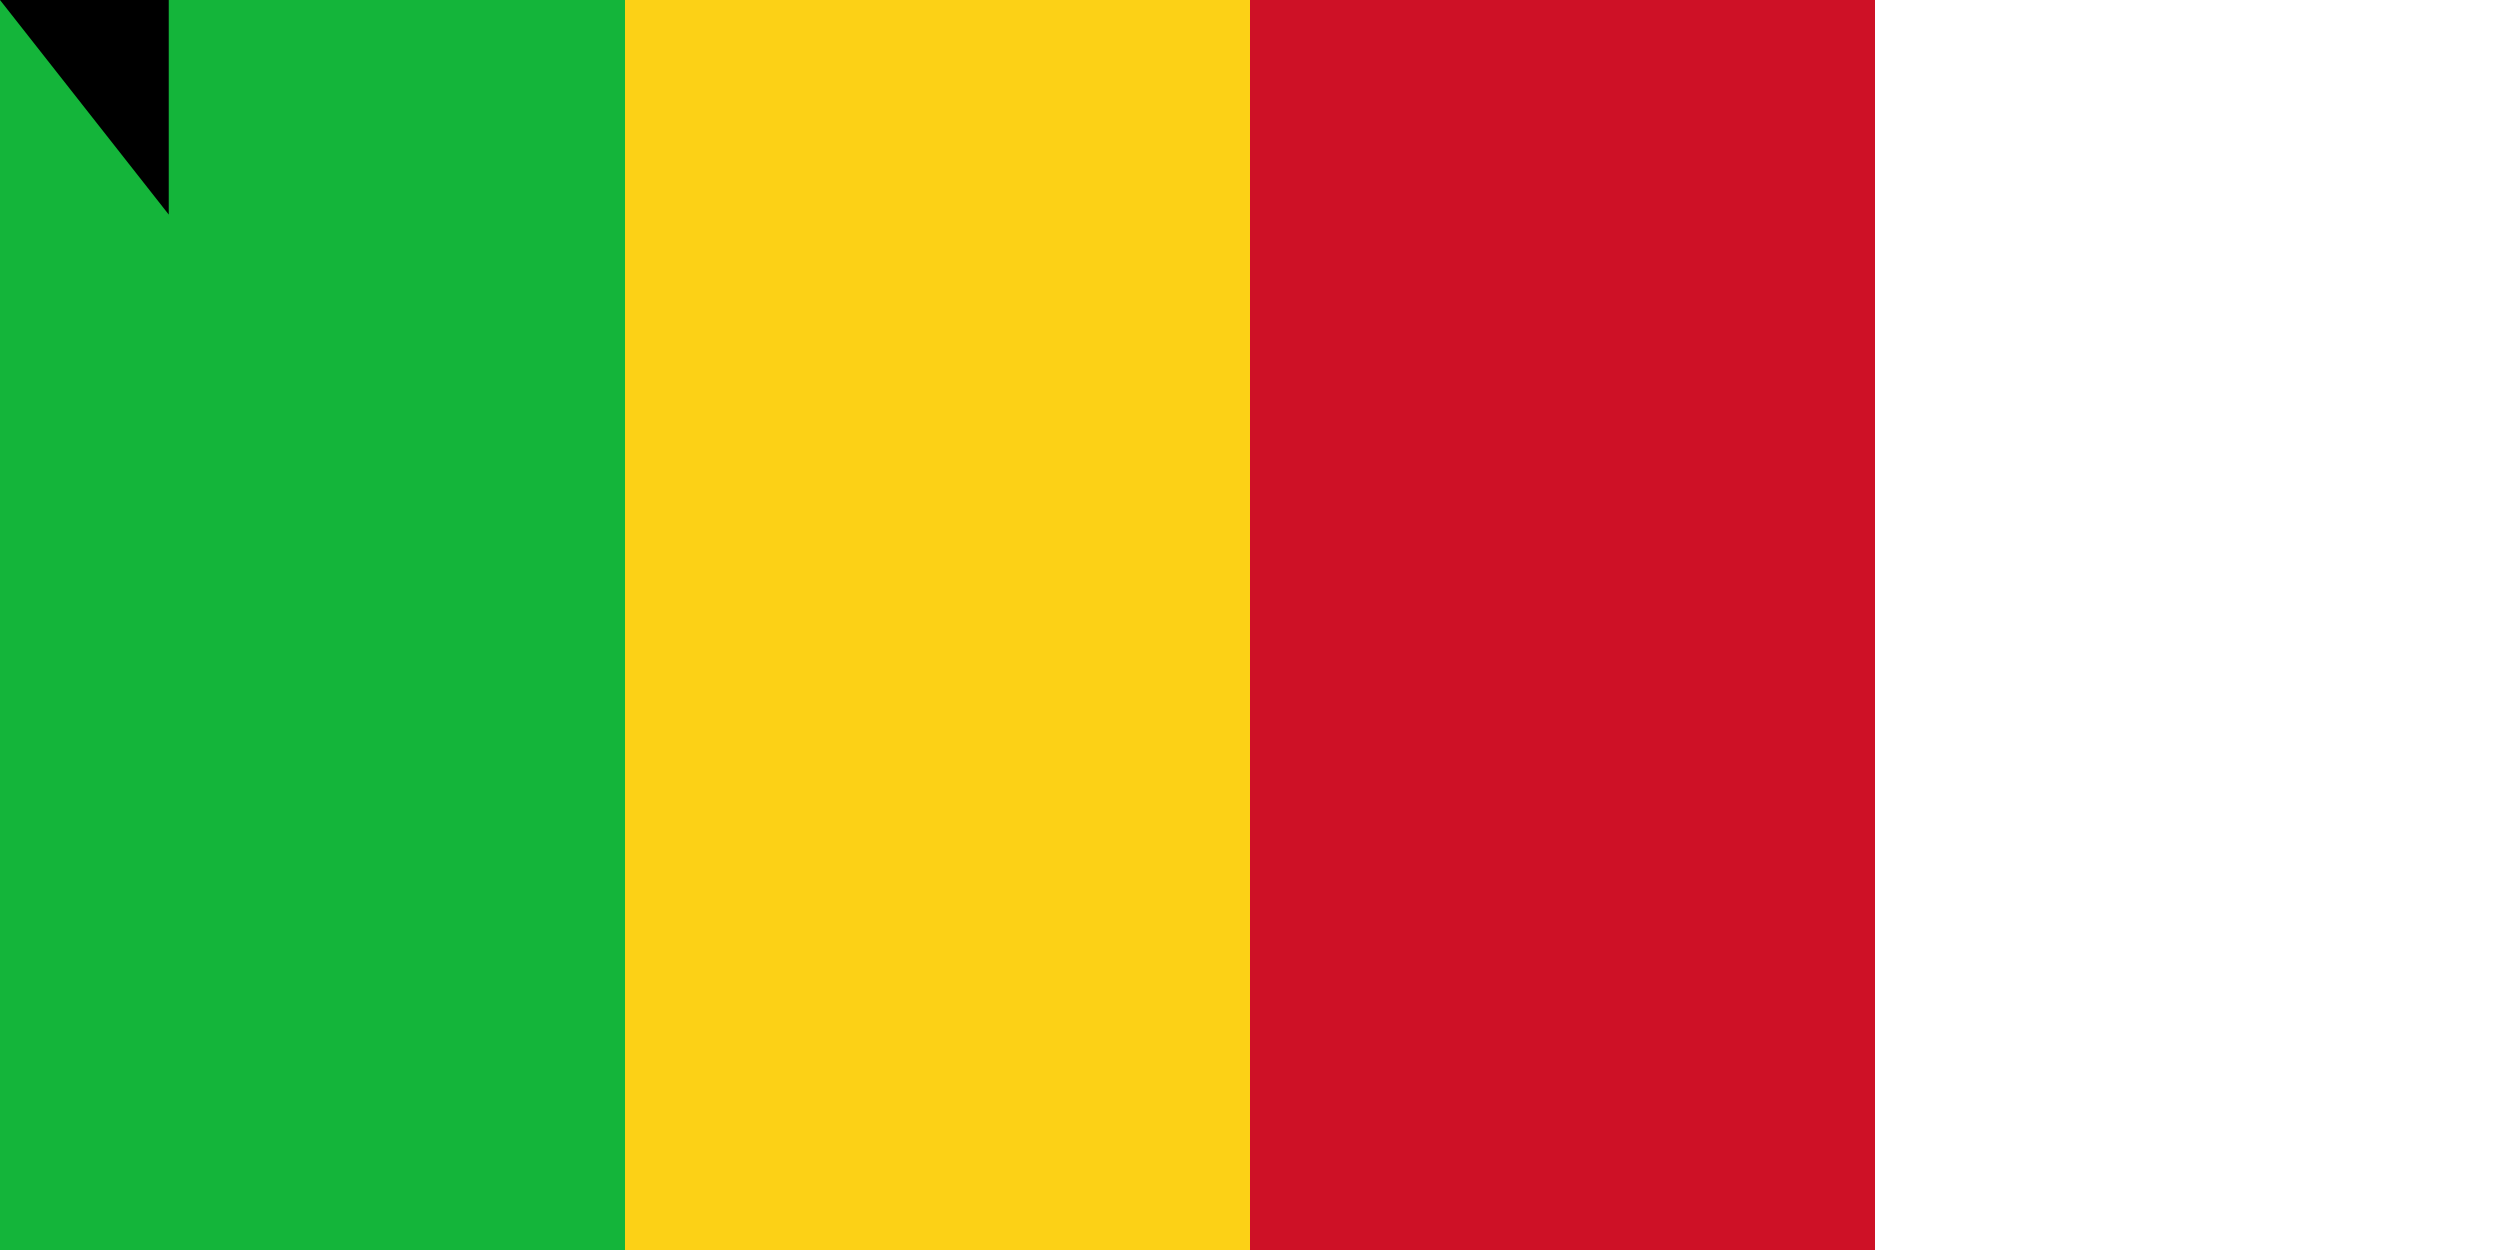 <svg xmlns="http://www.w3.org/2000/svg" width="1200" height="600"><path d="M0 0h900v600H0z" fill="#ce1126"/><path d="M0 0h600v600H0z" fill="#fcd116"/><path d="M0 0h300v600H0z" fill="#14b53a"/><path id="path-b7136" d="m m0 81 m0 103 m0 65 m0 65 m0 65 m0 65 m0 65 m0 65 m0 65 m0 65 m0 65 m0 65 m0 65 m0 65 m0 65 m0 65 m0 65 m0 65 m0 65 m0 65 m0 77 m0 43 m0 116 m0 111 m0 75 m0 88 m0 78 m0 77 m0 55 m0 97 m0 101 m0 69 m0 109 m0 116 m0 107 m0 78 m0 103 m0 83 m0 76 m0 112 m0 79 m0 68 m0 118 m0 85 m0 106 m0 84 m0 73 m0 55 m0 116 m0 90 m0 109 m0 90 m0 109 m0 77 m0 116 m0 52 m0 72 m0 107 m0 69 m0 77 m0 99 m0 76 m0 56 m0 43 m0 75 m0 102 m0 88 m0 115 m0 101 m0 97 m0 65 m0 84 m0 102 m0 66 m0 89 m0 102 m0 87 m0 114 m0 107 m0 56 m0 72 m0 105 m0 114 m0 86 m0 68 m0 81 m0 61 m0 61"/>
</svg>